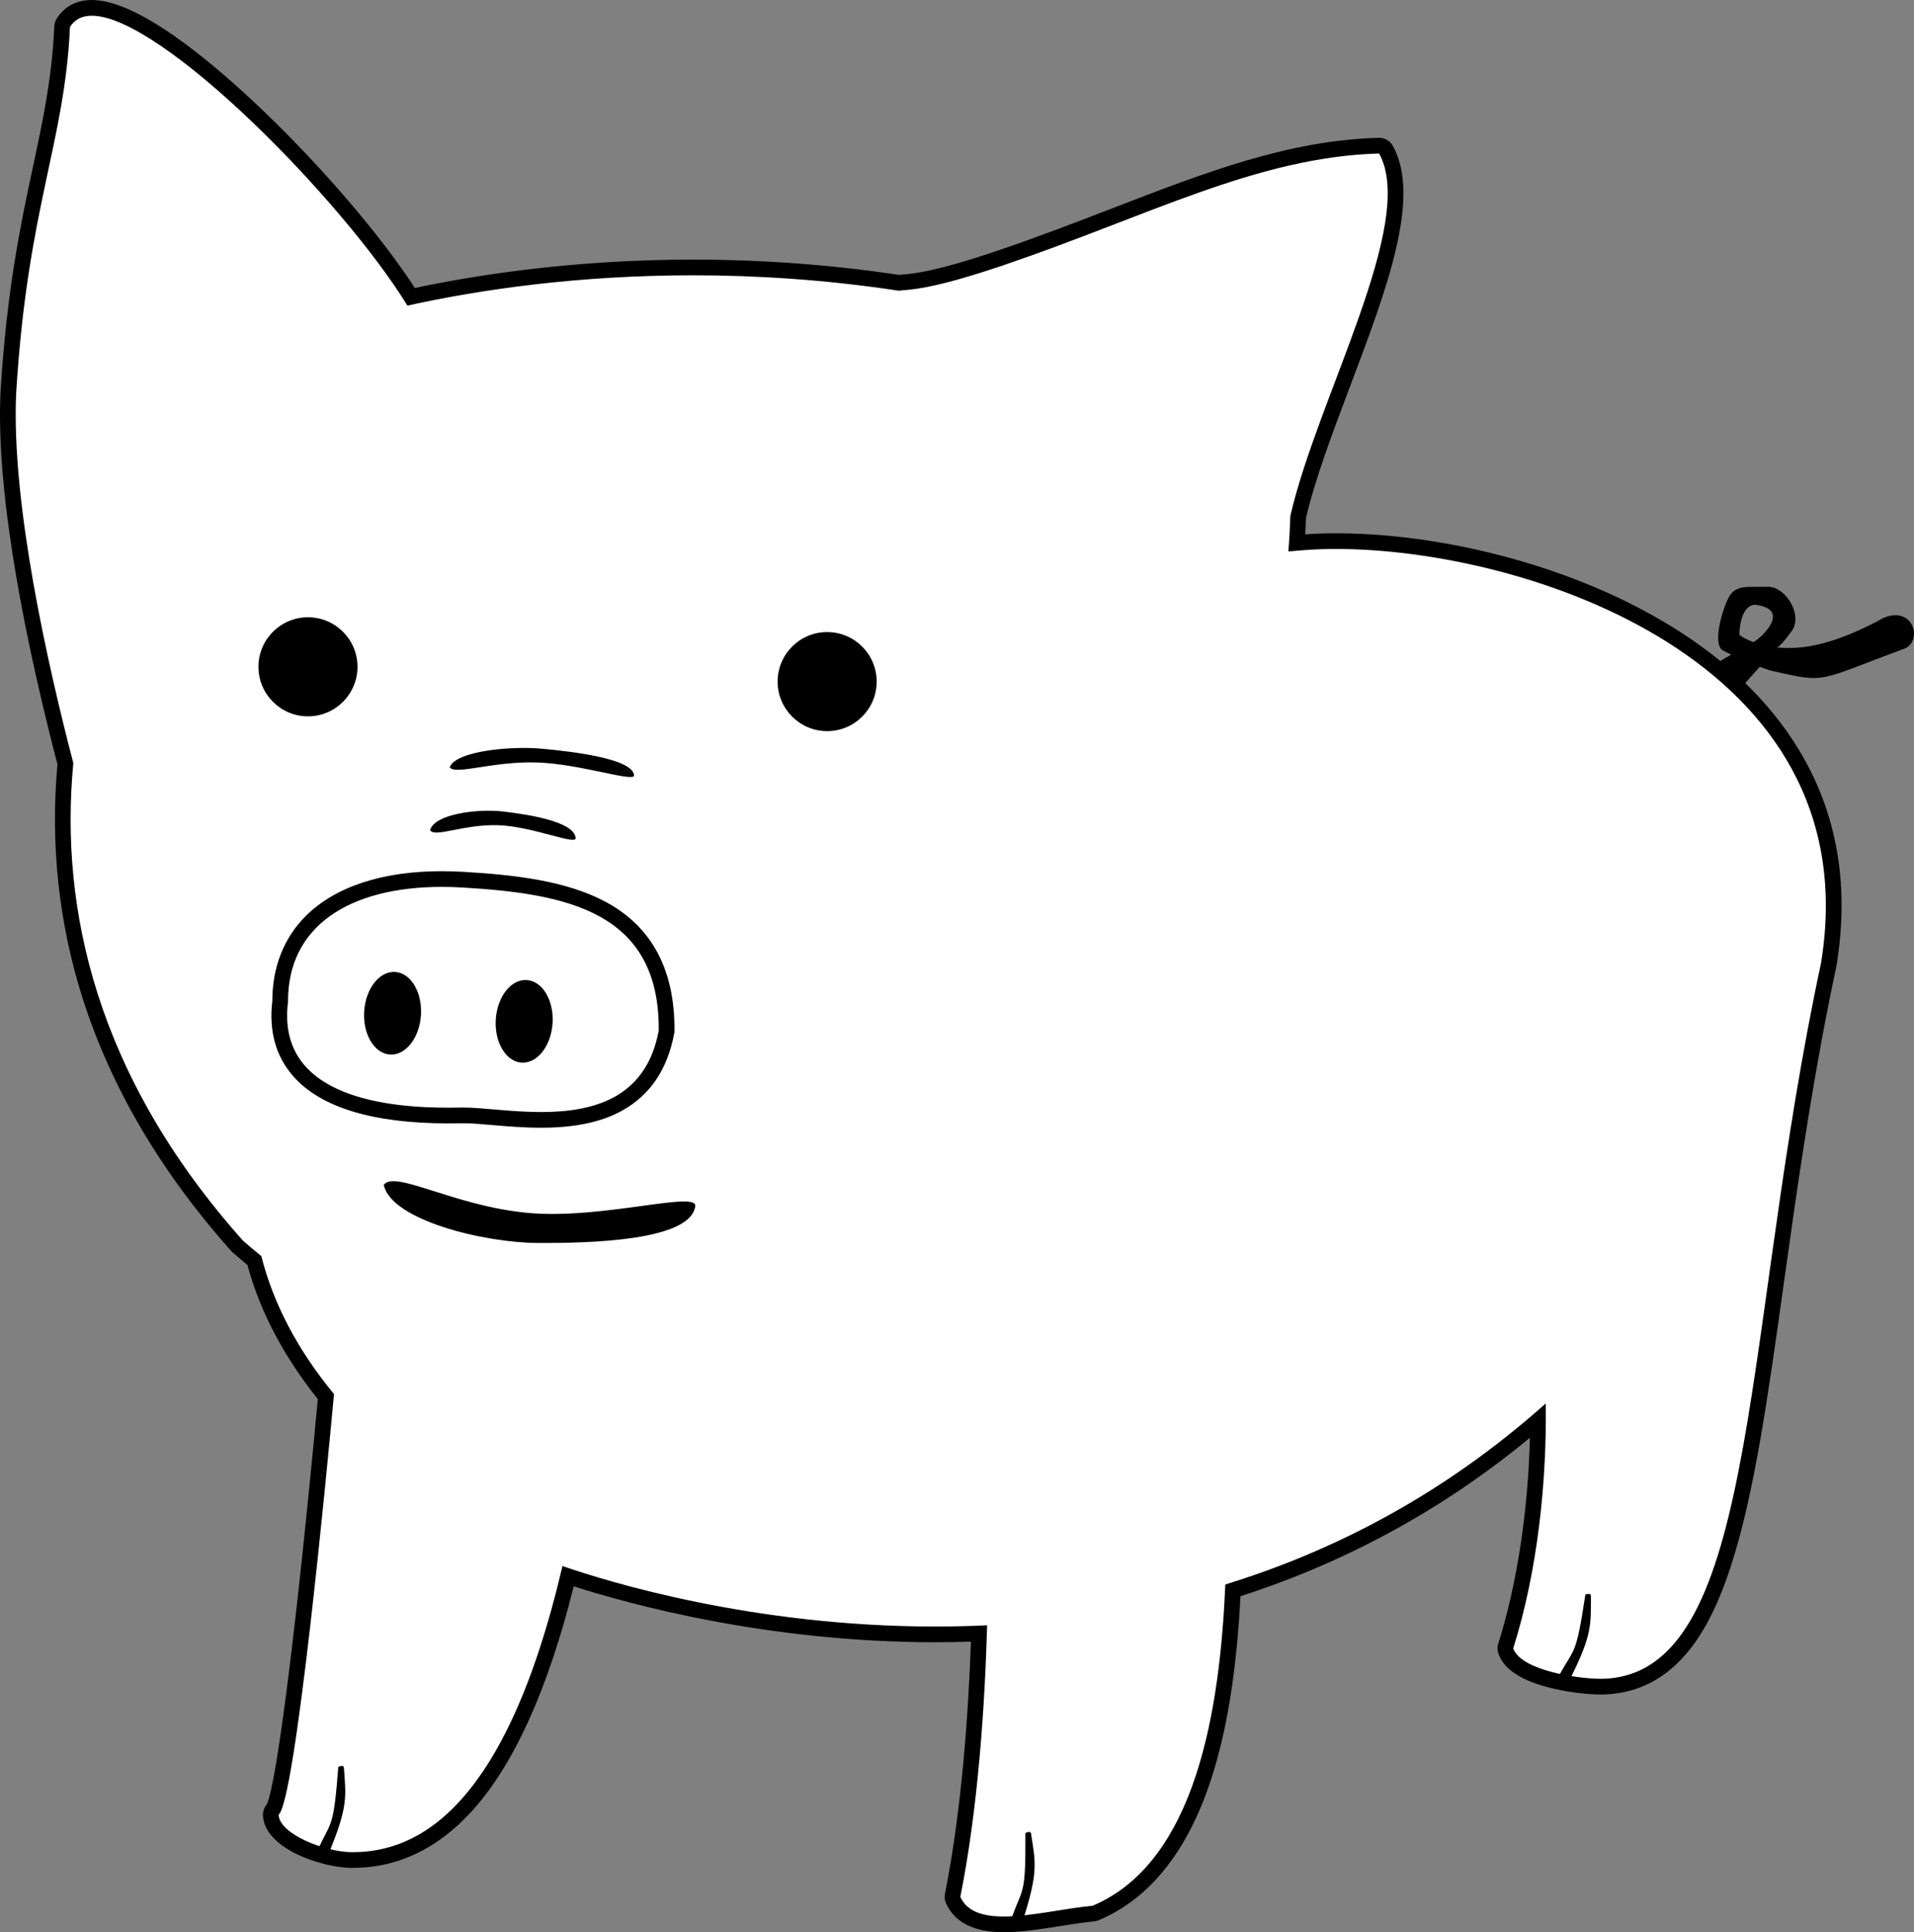 <?xml version="1.0" encoding="utf-8"?>
<!-- Generator: Adobe Illustrator 15.0.0, SVG Export Plug-In . SVG Version: 6.00 Build 0)  -->
<!DOCTYPE svg PUBLIC "-//W3C//DTD SVG 1.1//EN" "http://www.w3.org/Graphics/SVG/1.1/DTD/svg11.dtd">
<svg version="1.1" id="pig" xmlns="http://www.w3.org/2000/svg" xmlns:xlink="http://www.w3.org/1999/xlink" x="0px" y="0px"
	 width="487.753px" height="492.295px" viewBox="0 0 487.753 492.295" enable-background="new 0 0 487.753 492.295"
	 xml:space="preserve">
<rect x="0" y="0" width="487.753" height="492.295" fill="#808080" stroke="none"/>
<path id="tail_2_" fill-rule="evenodd" clip-rule="evenodd" d="M480.077,157.39c-11.91,6.52-20.301,8.289-27.131,7.56
	c-0.029,0-0.049-0.01-0.08-0.01c0,0,0.836-0.116,3.75-4.2c2.916-4.084-1.652-11.426-6.199-11.24c-4.549,0.186-8.021-0.754-9.85,2.66
	s-4.16,12.04-1.561,13.52c0.539,0.311,1.289,0.69,2.16,1.11c-6.051,3.49-13.301,8.07-14.689,10.671
	c-2.471,4.609-0.24,6.909,2.68,6.59c2.92-0.32,15.699-10.141,15.699-10.141l3.59-4.02c1.35,0.51,2.52,0.91,3.25,1.07
	c14.08,3.18,11.131,2.579,33.49-5.641C490.032,163.614,487.845,154.239,480.077,157.39z M446.856,163.599
	c-2.49-0.899-3.609-1.859-3.609-1.859c0-0.141,0.02-7.51,4.029-7.66C456.782,155.28,448.667,162.63,446.856,163.599z"/>
<g id="body_2_">
	<path fill-rule="evenodd" clip-rule="evenodd" fill="#FFFFFF" d="M255.812,490.298c-6.804,0-11.025-2.02-12.906-6.175
		c-0.172-0.381-0.221-0.807-0.139-1.216c4.479-22.413,6.138-48.263,6.727-66.716c-3.69,0.147-7.437,0.222-11.164,0.222
		c-44.431,0.001-80.714-10.55-93.554-14.814c-11.587,47.978-30.044,72.303-54.874,72.304l-0.458-0.003
		c-6.884-0.083-20.2-4.618-20.436-11.481c-0.02-0.574,0.209-1.127,0.623-1.52c2.562-3.811,7.939-45.916,13.419-105.067
		c-8.971-11.044-15.099-22.696-18.227-34.658c-1.301-1.068-2.686-2.238-4.215-3.561c-0.065-0.057-0.127-0.117-0.184-0.182
		c-33.16-37.192-47.882-78.52-43.762-122.848c-6.028-23.129-15.83-65.807-14.543-94.414c1.574-26.092,5.129-42.725,8.267-57.398
		c2.597-12.15,4.84-22.644,5.454-35.993c0.016-0.338,0.117-0.667,0.294-0.955c1.535-2.499,4.048-3.819,7.267-3.819
		c19.144,0,65.491,48.58,81.377,73.611c16.081-3.48,41.213-7.473,71.86-7.473c17.571,0,35.208,1.315,52.423,3.91
		c0.354-0.041,0.738-0.075,1.174-0.112c2.994-0.258,8.567-0.737,24.95-6.294c10.27-3.486,19.812-7.168,29.04-10.729
		c23.878-9.215,44.5-17.172,67.167-17.807c0.019,0,0.037-0.001,0.056-0.001c0.726,0,1.396,0.393,1.748,1.028
		c6.841,12.318-1.819,35.234-10.989,59.496c-4.434,11.732-9.019,23.862-11.386,34.055c-0.074,2.268-0.185,4.484-0.331,6.619
		c0.508-0.041,1.016-0.082,1.521-0.123c2.669-0.209,5.525-0.316,8.487-0.316c34.285,0,82.87,13.648,108.521,43.611
		c15.16,17.707,20.93,39.012,17.154,63.321c0,0.01-0.115,0.79-0.123,0.831l-0.031,0.164c-0.615,2.863-1.203,5.674-1.762,8.475
		c-0.006,0.046-0.016,0.102-0.031,0.162c-5.061,25.29-8.52,50.033-11.572,71.865c-8.289,59.285-14.277,102.121-43.628,103.409
		c-0.317,0.015-0.677,0.023-1.062,0.023c-4.433,0-21.536-1.538-24.229-9.067c-0.147-0.412-0.156-0.86-0.023-1.277
		c5.181-16.364,8.129-37.069,8.221-57.419c-22.904,19.669-49.03,34.197-77.741,43.226c-2.221,46.326-13.674,73.222-34.996,82.21
		c-0.19,0.08-0.393,0.131-0.598,0.149c-2.689,0.242-5.636,0.71-8.755,1.206C265.08,489.515,260.155,490.298,255.812,490.298z"/>
	<path d="M23.4,4.002c17.77,0,64.114,47.278,80.427,73.867c18.646-4.133,43.697-7.728,72.81-7.728c16.324,0,33.92,1.129,52.39,3.928
		c0.01,0,0.01,0,0.02,0c2.771-0.38,7.351,0.061,26.78-6.53c36.65-12.44,64.561-27.56,95.62-28.43
		c9.729,17.521-15.67,62.12-22.62,92.319c-0.1,3.17-0.27,6.19-0.51,9.07c1.28-0.109,2.57-0.22,3.85-0.32
		c2.609-0.205,5.402-0.311,8.331-0.311c48.233-0.003,135.587,28.423,123.688,104.691v0.01c-0.029,0.23-0.07,0.449-0.1,0.68
		c-0.01,0.051-0.02,0.11-0.029,0.16c-0.611,2.84-1.201,5.66-1.762,8.471c-0.01,0.039-0.01,0.069-0.02,0.1
		c-18.379,91.819-15.08,172.05-53.339,173.729c-0.296,0.014-0.623,0.021-0.975,0.021c-6.16,0-20.359-2.188-22.346-7.741
		c6.39-20.18,8.59-43.4,8.29-62.41c-25.99,23.2-54.02,37.62-81.65,46.12c-1.369,31.43-7.27,70.66-33.84,81.86
		c-6.941,0.625-15.662,2.738-22.605,2.738c-5.169,0-9.352-1.171-11.084-4.999c4.569-22.859,6.26-49.159,6.83-69.199
		c-4.479,0.214-8.899,0.313-13.229,0.313c-46.446,0-83.476-11.426-94.992-15.414c-14.541,62.176-37.127,72.903-53.436,72.903
		c-0.146,0-0.29-0.001-0.434-0.003c-6.66-0.08-18.289-4.576-18.46-9.55c4.27-3.471,12.18-86.261,14.11-107.15
		c-9.45-11.47-15.52-23.27-18.52-35.16c-1.56-1.27-3.12-2.59-4.68-3.939c-37.42-41.971-46.75-84.69-43.23-121.681
		c-6.48-24.81-15.83-66.15-14.57-94.16c2.86-47.399,12.35-63.58,13.72-93.39C19.048,4.899,20.953,4.002,23.4,4.002 M23.4,0.003
		c-3.894,0-7.08,1.694-8.971,4.772c-0.354,0.577-0.557,1.233-0.587,1.91C13.235,19.87,11.009,30.288,8.43,42.352
		c-3.151,14.744-6.724,31.456-8.305,57.667c-0.001,0.02-0.002,0.041-0.003,0.061c-1.229,27.339,7.171,66.432,14.518,94.67
		c-1.852,20.438,0.334,40.573,6.5,59.861c7.198,22.515,19.913,44.099,37.792,64.151c0.115,0.129,0.238,0.25,0.369,0.363
		c1.348,1.166,2.586,2.215,3.756,3.183c3.187,11.788,9.211,23.263,17.928,34.147c-5.269,56.739-10.458,97.95-13.003,103.279
		c-0.653,0.757-1.006,1.737-0.971,2.753c0.292,8.507,14.957,13.322,22.409,13.412c0.162,0.002,0.321,0.003,0.482,0.003
		c11.419,0,21.627-4.86,30.341-14.445c10.684-11.754,19.411-31.016,25.962-57.289c14.46,4.636,49.587,14.245,92.125,14.245
		c3.03,0,6.075-0.049,9.094-0.146c-0.646,18.198-2.334,42.817-6.618,64.247c-0.163,0.82-0.066,1.671,0.278,2.434
		c2.207,4.877,7.163,7.35,14.729,7.35c4.502,0,9.506-0.796,14.345-1.564c3.085-0.491,5.998-0.954,8.619-1.19
		c0.411-0.036,0.814-0.137,1.195-0.298c12.994-5.478,22.622-17.517,28.617-35.782c4.073-12.411,6.542-27.739,7.531-46.785
		c27.054-8.69,51.815-22.244,73.749-40.358c-0.458,18.725-3.311,37.448-8.064,52.463c-0.264,0.833-0.247,1.73,0.047,2.554
		c1.364,3.814,5.396,6.583,12.325,8.466c5.238,1.424,10.7,1.929,13.787,1.929c0.421,0,0.812-0.009,1.165-0.026
		c19.229-0.844,27.365-18.807,31.811-32.245c6.072-18.35,9.605-43.622,13.695-72.885c3.049-21.801,6.504-46.508,11.551-71.736
		c0.02-0.086,0.033-0.16,0.043-0.218c0.514-2.571,1.082-5.311,1.74-8.371c0.006-0.021,0.01-0.045,0.014-0.067l0.029-0.155
		c0.016-0.081,0.031-0.174,0.041-0.256c0.012-0.082,0.023-0.162,0.037-0.243c0.021-0.145,0.045-0.288,0.064-0.437
		c0-0.006,0.002-0.012,0.002-0.018c3.859-24.9-2.068-46.732-17.617-64.896c-26.062-30.443-75.307-44.31-110.032-44.31
		c-2.739,0-5.384,0.09-7.878,0.266c0.075-1.369,0.137-2.766,0.185-4.182c2.351-10.025,6.881-22.014,11.265-33.611
		c9.338-24.707,18.158-48.045,10.867-61.174c-0.707-1.271-2.047-2.058-3.496-2.058c-0.038,0-0.075,0.001-0.113,0.001
		c-23.01,0.645-43.78,8.66-67.831,17.94c-9.209,3.554-18.731,7.228-28.963,10.7c-16.152,5.479-21.568,5.945-24.479,6.195
		c-0.33,0.029-0.649,0.057-0.962,0.089c-17.232-2.584-34.88-3.894-52.463-3.894c-29.972,0-54.705,3.797-70.923,7.227
		c-8.595-13.244-23.518-30.699-38.791-45.295C53.522,15.267,35.094,0.003,23.4,0.003L23.4,0.003z"/>
</g>
<g id="feets">
	<g id="feet_x5F_left_1_">
		<g>
			<path fill-rule="evenodd" clip-rule="evenodd" d="M87.633,450.261c-0.294-0.493-0.465-0.369-1.418-0.143
				c-1.222,15.893-1.717,13.576-5.128,20.98c0.995,0.106,1.995,1.412,2.595,1.319C88.879,459.985,88.121,457.646,87.633,450.261z"/>
		</g>
	</g>
	<g id="feet_x5F_middle">
		<g>
			<path fill-rule="evenodd" clip-rule="evenodd" d="M262.725,467.043c-0.333-0.468-0.493-0.33-1.425-0.025
				c0.09,15.938-0.595,13.671-3.386,21.331c1.001,0.024,2.104,1.243,2.694,1.102C264.767,476.632,263.818,474.363,262.725,467.043z"
				/>
		</g>
	</g>
	<g id="feet_x5F_right">
		<g>
			<path fill-rule="evenodd" clip-rule="evenodd" d="M404.013,406.231c-2.384,15.761-2.708,13.413-6.654,20.548
				c0.985,0.18,1.887,1.556,2.491,1.507c6.096-12.019,5.512-14.406,5.566-21.809C405.159,405.964,404.98,406.075,404.013,406.231z"
				/>
		</g>
	</g>
</g>
<g id="face_3_">
	<g id="mouth">
		<g>
			<path fill-rule="evenodd" clip-rule="evenodd" d="M134.49,309.022c-19.002-1.783-33.957-11.062-36.704-7.104
				c2.075,9.045,25.631,14.701,39.235,14.771c13.604,0.069,38.665-0.605,40.12-9.198
				C178.355,303.095,153.492,310.805,134.49,309.022z"/>
		</g>
	</g>
	<g id="nose">
		<g id="Nose_2_">
			<path fill-rule="evenodd" clip-rule="evenodd" fill="#FFFFFF" d="M137.903,285.326c-4.387,0-8.636-0.362-12.385-0.683
				c-2.906-0.248-5.416-0.462-7.411-0.462l-0.474,0.005c-0.977,0.019-2.096,0.034-3.326,0.034c-18.643,0-31.448-3.806-38.061-11.312
				c-4.098-4.651-5.729-10.637-4.849-17.793c-0.03-8.147,2.599-14.942,7.817-20.198c7.114-7.166,18.649-10.953,33.357-10.953
				c1.726,0,3.512,0.053,5.311,0.158c25.304,1.485,52.277,5.805,51.985,38.477l-0.001,0.175l-0.032,0.172
				C165.686,285.325,144.774,285.326,137.903,285.326z"/>
			<path d="M112.572,225.964c1.693,0,3.422,0.051,5.193,0.155c26.446,1.552,50.374,6.021,50.103,36.462
				c-3.242,17.489-17.017,20.745-29.965,20.745c-7.678,0-15.065-1.145-19.796-1.145c-0.174,0-0.345,0.002-0.512,0.005
				c-0.965,0.019-2.071,0.034-3.287,0.034c-14.335,0-44.063-2.158-40.909-26.986C73.259,236.028,88.984,225.964,112.572,225.964
				 M112.577,221.964v4V221.964h-0.004c-15.254,0-27.28,3.992-34.777,11.545c-5.499,5.539-8.399,12.964-8.397,21.488
				c-0.918,7.692,0.88,14.162,5.349,19.233c7.009,7.956,20.32,11.99,39.562,11.99c1.244,0,2.376-0.016,3.364-0.035
				c0.143-0.003,0.288-0.004,0.436-0.004c1.91,0,4.38,0.211,7.241,0.455c3.789,0.323,8.083,0.689,12.555,0.689
				c8.544,0,15.265-1.409,20.547-4.308c7.164-3.931,11.656-10.562,13.352-19.708l0.063-0.344l0.003-0.35
				c0.136-15.284-5.616-26.253-17.097-32.601c-10.194-5.637-23.698-7.123-36.771-7.891
				C116.163,222.019,114.338,221.964,112.577,221.964L112.577,221.964z"/>
		</g>
		<g id="nose_x5F_left_2_">
			<g>
				
					<ellipse transform="matrix(0.061 -0.998 0.998 0.061 -163.827 342.318)" fill-rule="evenodd" clip-rule="evenodd" cx="100.116" cy="258.275" rx="10.544" ry="7.252"/>
			</g>
		</g>
		<g id="nose_x5F_right_2_">
			<g>
				
					<ellipse transform="matrix(0.061 -0.998 0.998 0.061 -134.399 377.745)" fill-rule="evenodd" clip-rule="evenodd" cx="133.678" cy="260.343" rx="10.544" ry="7.252"/>
			</g>
		</g>
		<g id="nose_x5F_shadow_4_">
			<g>
				<path fill-rule="evenodd" clip-rule="evenodd" d="M146.688,213.438c-0.459-4.153-12.109-5.922-18.445-6.676
					c-6.336-0.753-17.447,0.563-18.644,4.727c1.179,2.034,8.377-1.496,17.27-1.241C135.761,210.502,147.142,215.591,146.688,213.438
					z"/>
			</g>
		</g>
		<g id="nose_x5F_shadow_1_">
			<g>
				<path fill-rule="evenodd" clip-rule="evenodd" d="M161.57,197.443c-0.581-4.153-15.336-5.922-23.36-6.675
					c-8.023-0.754-22.096,0.562-23.61,4.726c1.492,2.034,10.609-1.495,21.871-1.241S162.145,199.596,161.57,197.443z"/>
			</g>
		</g>
	</g>
	<g id="eye_x5F_left">
		<g>
			<circle fill-rule="evenodd" clip-rule="evenodd" cx="78.481" cy="169.89" r="12.62"/>
		</g>
	</g>
	<g id="eye_x5F_right">
		<g>
			<circle fill-rule="evenodd" clip-rule="evenodd" cx="210.786" cy="173.66" r="12.62"/>
		</g>
	</g>
</g>
</svg>
